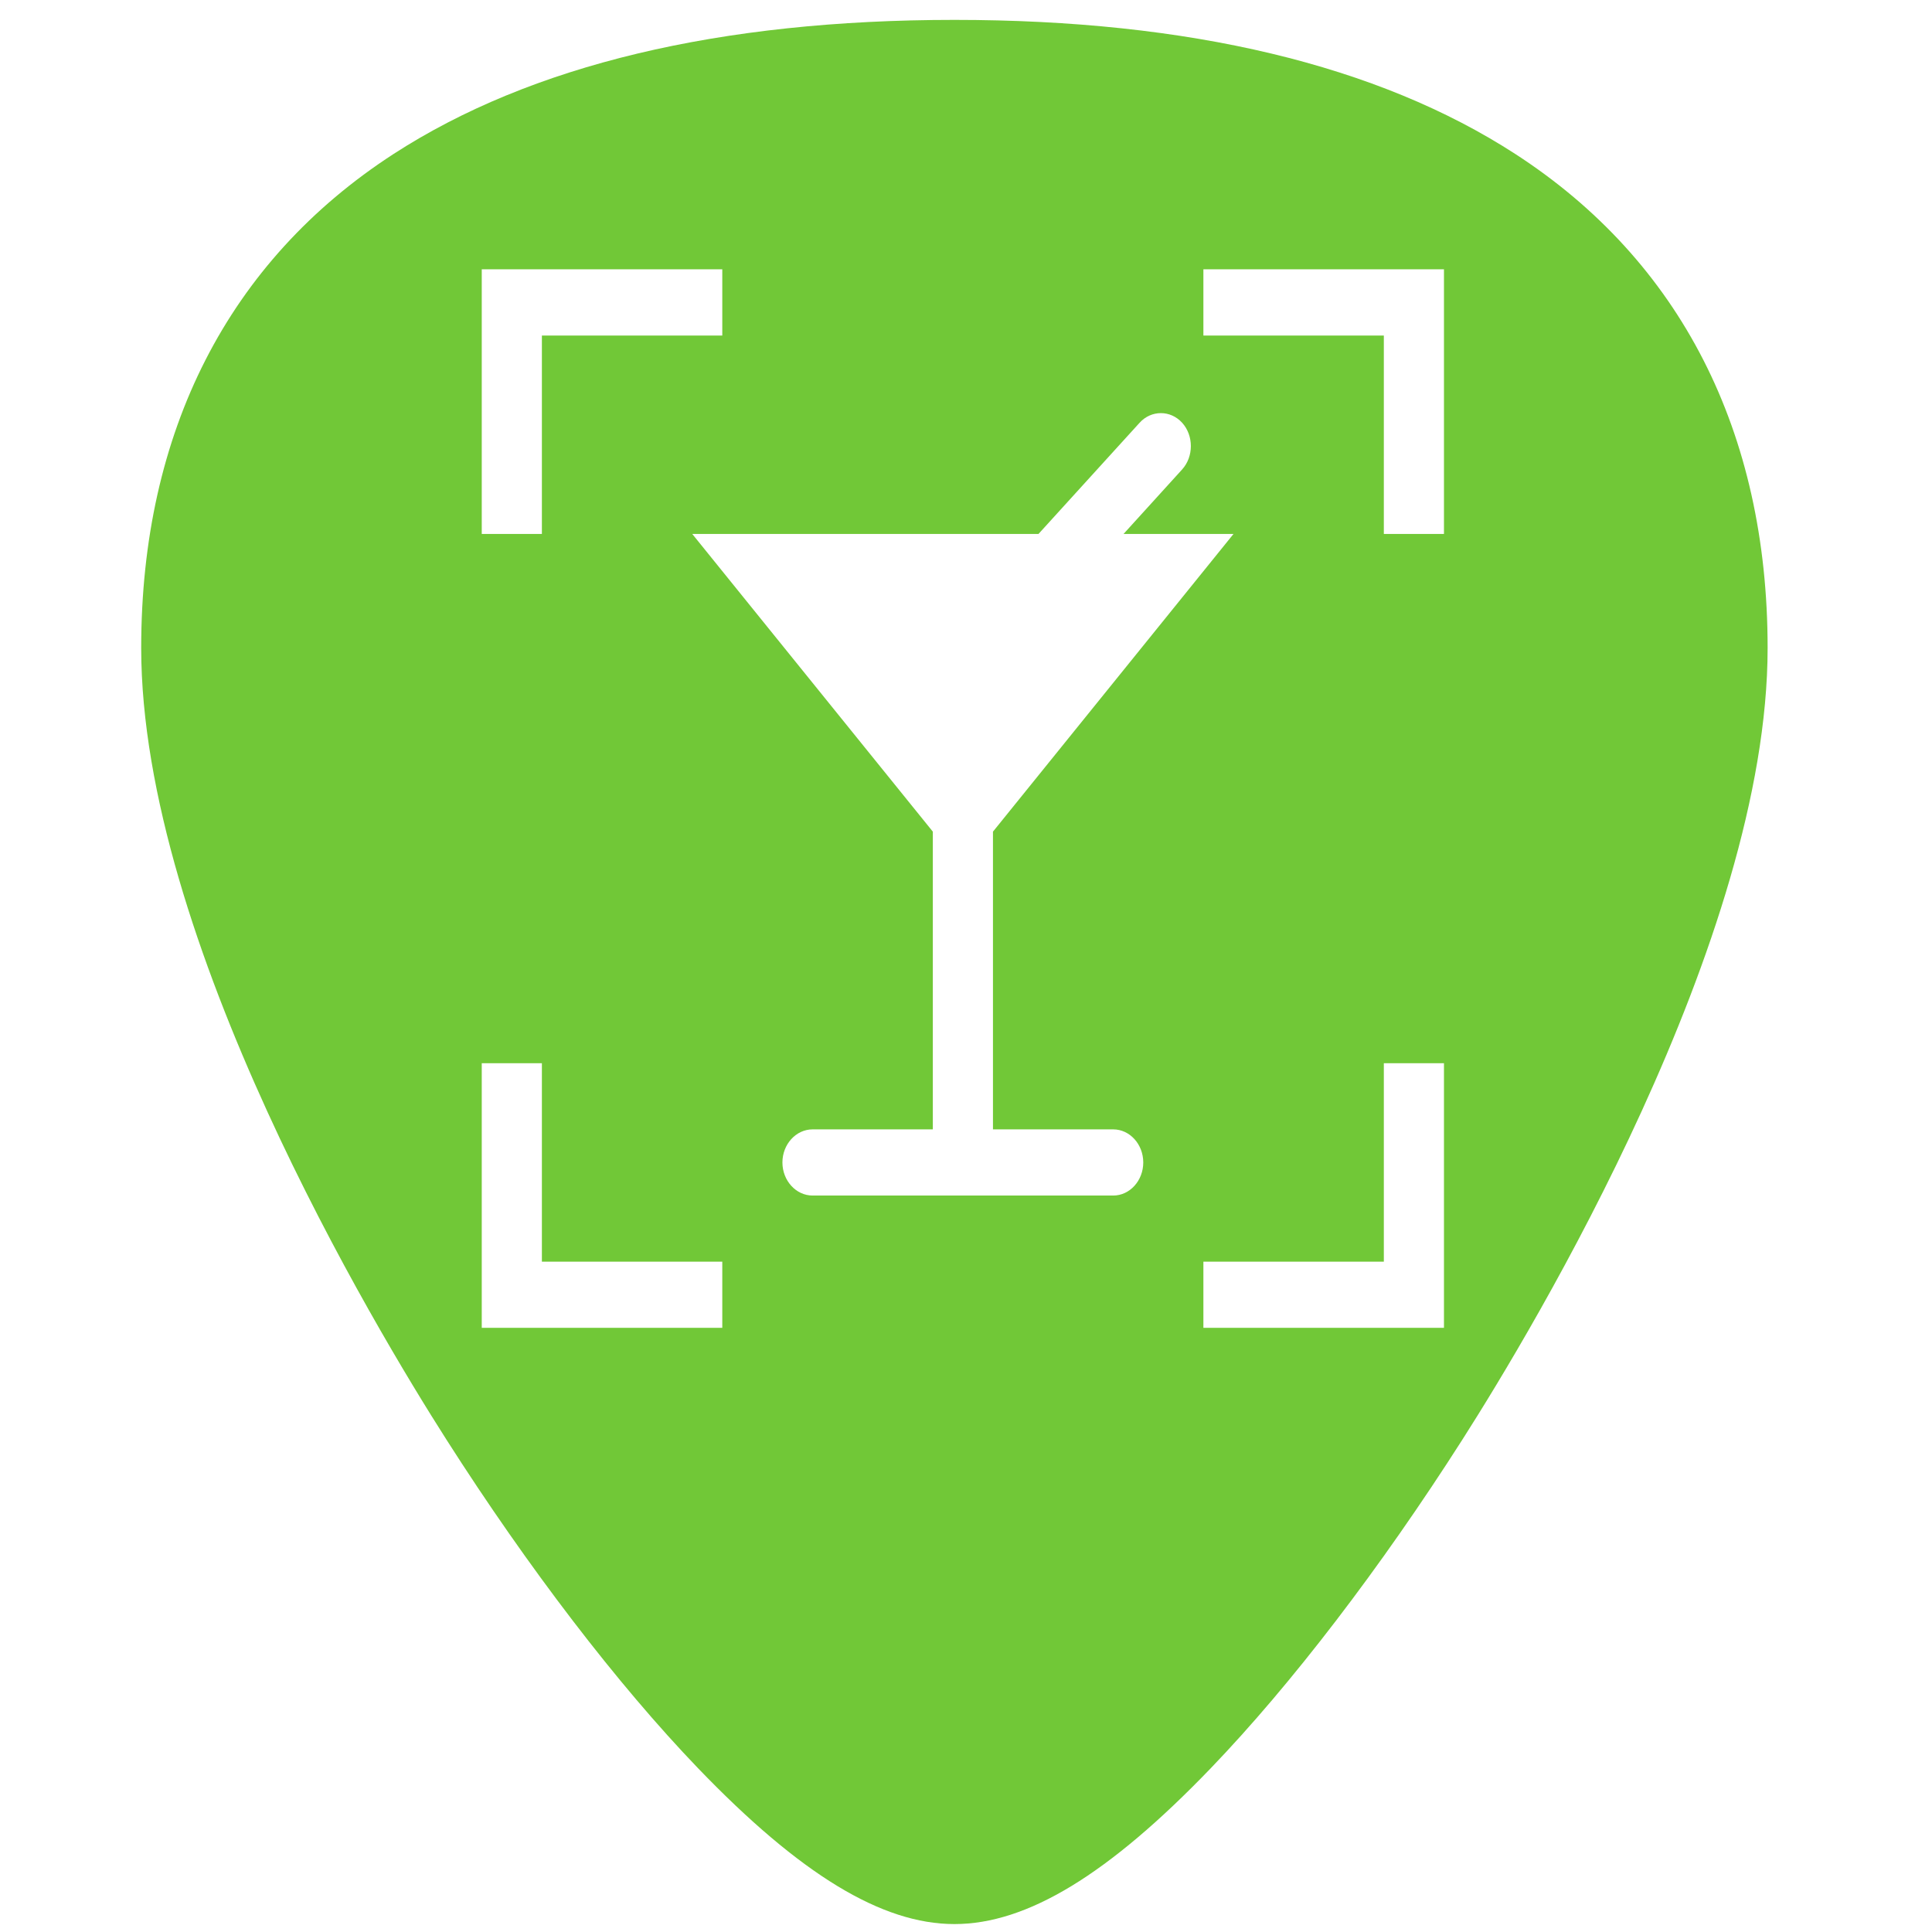 <?xml version="1.0" encoding="UTF-8" standalone="no"?>
<!-- Generator: Adobe Illustrator 19.0.0, SVG Export Plug-In . SVG Version: 6.00 Build 0)  -->

<svg
   xmlns:dc="http://purl.org/dc/elements/1.1/"
   xmlns:cc="http://creativecommons.org/ns#"
   xmlns:rdf="http://www.w3.org/1999/02/22-rdf-syntax-ns#"
   xmlns:svg="http://www.w3.org/2000/svg"
   xmlns="http://www.w3.org/2000/svg"
   xmlns:sodipodi="http://sodipodi.sourceforge.net/DTD/sodipodi-0.dtd"
   xmlns:inkscape="http://www.inkscape.org/namespaces/inkscape"
   version="1.1"
   id="Capa_1"
   x="0px"
   y="0px"
   viewBox="0 0 48 48"
   xml:space="preserve"
   sodipodi:docname="nomacs.svg"
   width="48"
   height="48"
   inkscape:version="0.92.3 (2405546, 2018-03-11)"><defs
   id="defs39" /><sodipodi:namedview
   pagecolor="#ffffff"
   bordercolor="#666666"
   borderopacity="1"
   objecttolerance="10"
   gridtolerance="10"
   guidetolerance="10"
   inkscape:pageopacity="0"
   inkscape:pageshadow="2"
   inkscape:window-width="1366"
   inkscape:window-height="690"
   id="namedview37"
   showgrid="false"
   showguides="true"
   inkscape:guide-bbox="true"
   inkscape:zoom="5.0729165"
   inkscape:cx="-10.571897"
   inkscape:cy="22.878922"
   inkscape:window-x="0"
   inkscape:window-y="28"
   inkscape:window-maximized="1"
   inkscape:current-layer="Capa_1" />
<path
   style="fill:#71c837;stroke-width:0.092"
   d="M 23.713 0.494 C 17.879 0.494 13.191 1.615 9.777 3.826 C 5.676 6.484 3.508 10.728 3.508 16.098 C 3.508 23.324 9.314 32.983 11.094 35.771 C 13.125 38.955 15.344 41.851 17.34 43.928 C 19.882 46.572 21.908 47.803 23.713 47.803 C 25.518 47.803 27.542 46.572 30.084 43.928 C 32.08 41.851 34.298 38.955 36.33 35.771 C 38.11 32.983 43.916 23.324 43.916 16.098 C 43.916 10.728 41.75 6.484 37.648 3.826 C 34.235 1.615 29.546 0.494 23.713 0.494 z M 11.969 6.691 L 17.945 6.691 L 17.945 8.336 L 13.463 8.336 L 13.463 13.266 L 11.969 13.266 L 11.969 6.691 z M 29.898 6.691 L 35.875 6.691 L 35.875 13.266 L 34.381 13.266 L 34.381 8.336 L 29.898 8.336 L 29.898 6.691 z M 28.842 10.264 C 29.033 10.264 29.224 10.343 29.369 10.502 C 29.659 10.821 29.659 11.345 29.369 11.664 L 27.914 13.266 L 30.646 13.266 L 24.67 20.662 L 24.67 28.059 L 27.658 28.059 C 28.069 28.059 28.404 28.429 28.404 28.881 C 28.404 29.333 28.069 29.703 27.658 29.703 L 20.188 29.703 C 19.777 29.703 19.439 29.333 19.439 28.881 C 19.439 28.429 19.777 28.059 20.188 28.059 L 23.176 28.059 L 23.176 20.662 L 17.199 13.266 L 25.801 13.266 L 28.314 10.502 C 28.459 10.343 28.65 10.264 28.842 10.264 z M 11.969 26.416 L 13.463 26.416 L 13.463 31.346 L 17.945 31.346 L 17.945 32.99 L 11.969 32.99 L 11.969 26.416 z M 34.381 26.416 L 35.875 26.416 L 35.875 32.99 L 29.898 32.99 L 29.898 31.346 L 34.381 31.346 L 34.381 26.416 z "
   id="path2" />

<g
   id="g6"
   transform="translate(0,-464)">
</g>
<g
   id="g8"
   transform="translate(0,-464)">
</g>
<g
   id="g10"
   transform="translate(0,-464)">
</g>
<g
   id="g12"
   transform="translate(0,-464)">
</g>
<g
   id="g14"
   transform="translate(0,-464)">
</g>
<g
   id="g16"
   transform="translate(0,-464)">
</g>
<g
   id="g18"
   transform="translate(0,-464)">
</g>
<g
   id="g20"
   transform="translate(0,-464)">
</g>
<g
   id="g22"
   transform="translate(0,-464)">
</g>
<g
   id="g24"
   transform="translate(0,-464)">
</g>
<g
   id="g26"
   transform="translate(0,-464)">
</g>
<g
   id="g28"
   transform="translate(0,-464)">
</g>
<g
   id="g30"
   transform="translate(0,-464)">
</g>
<g
   id="g32"
   transform="translate(0,-464)">
</g>
<g
   id="g34"
   transform="translate(0,-464)">
</g>
</svg>